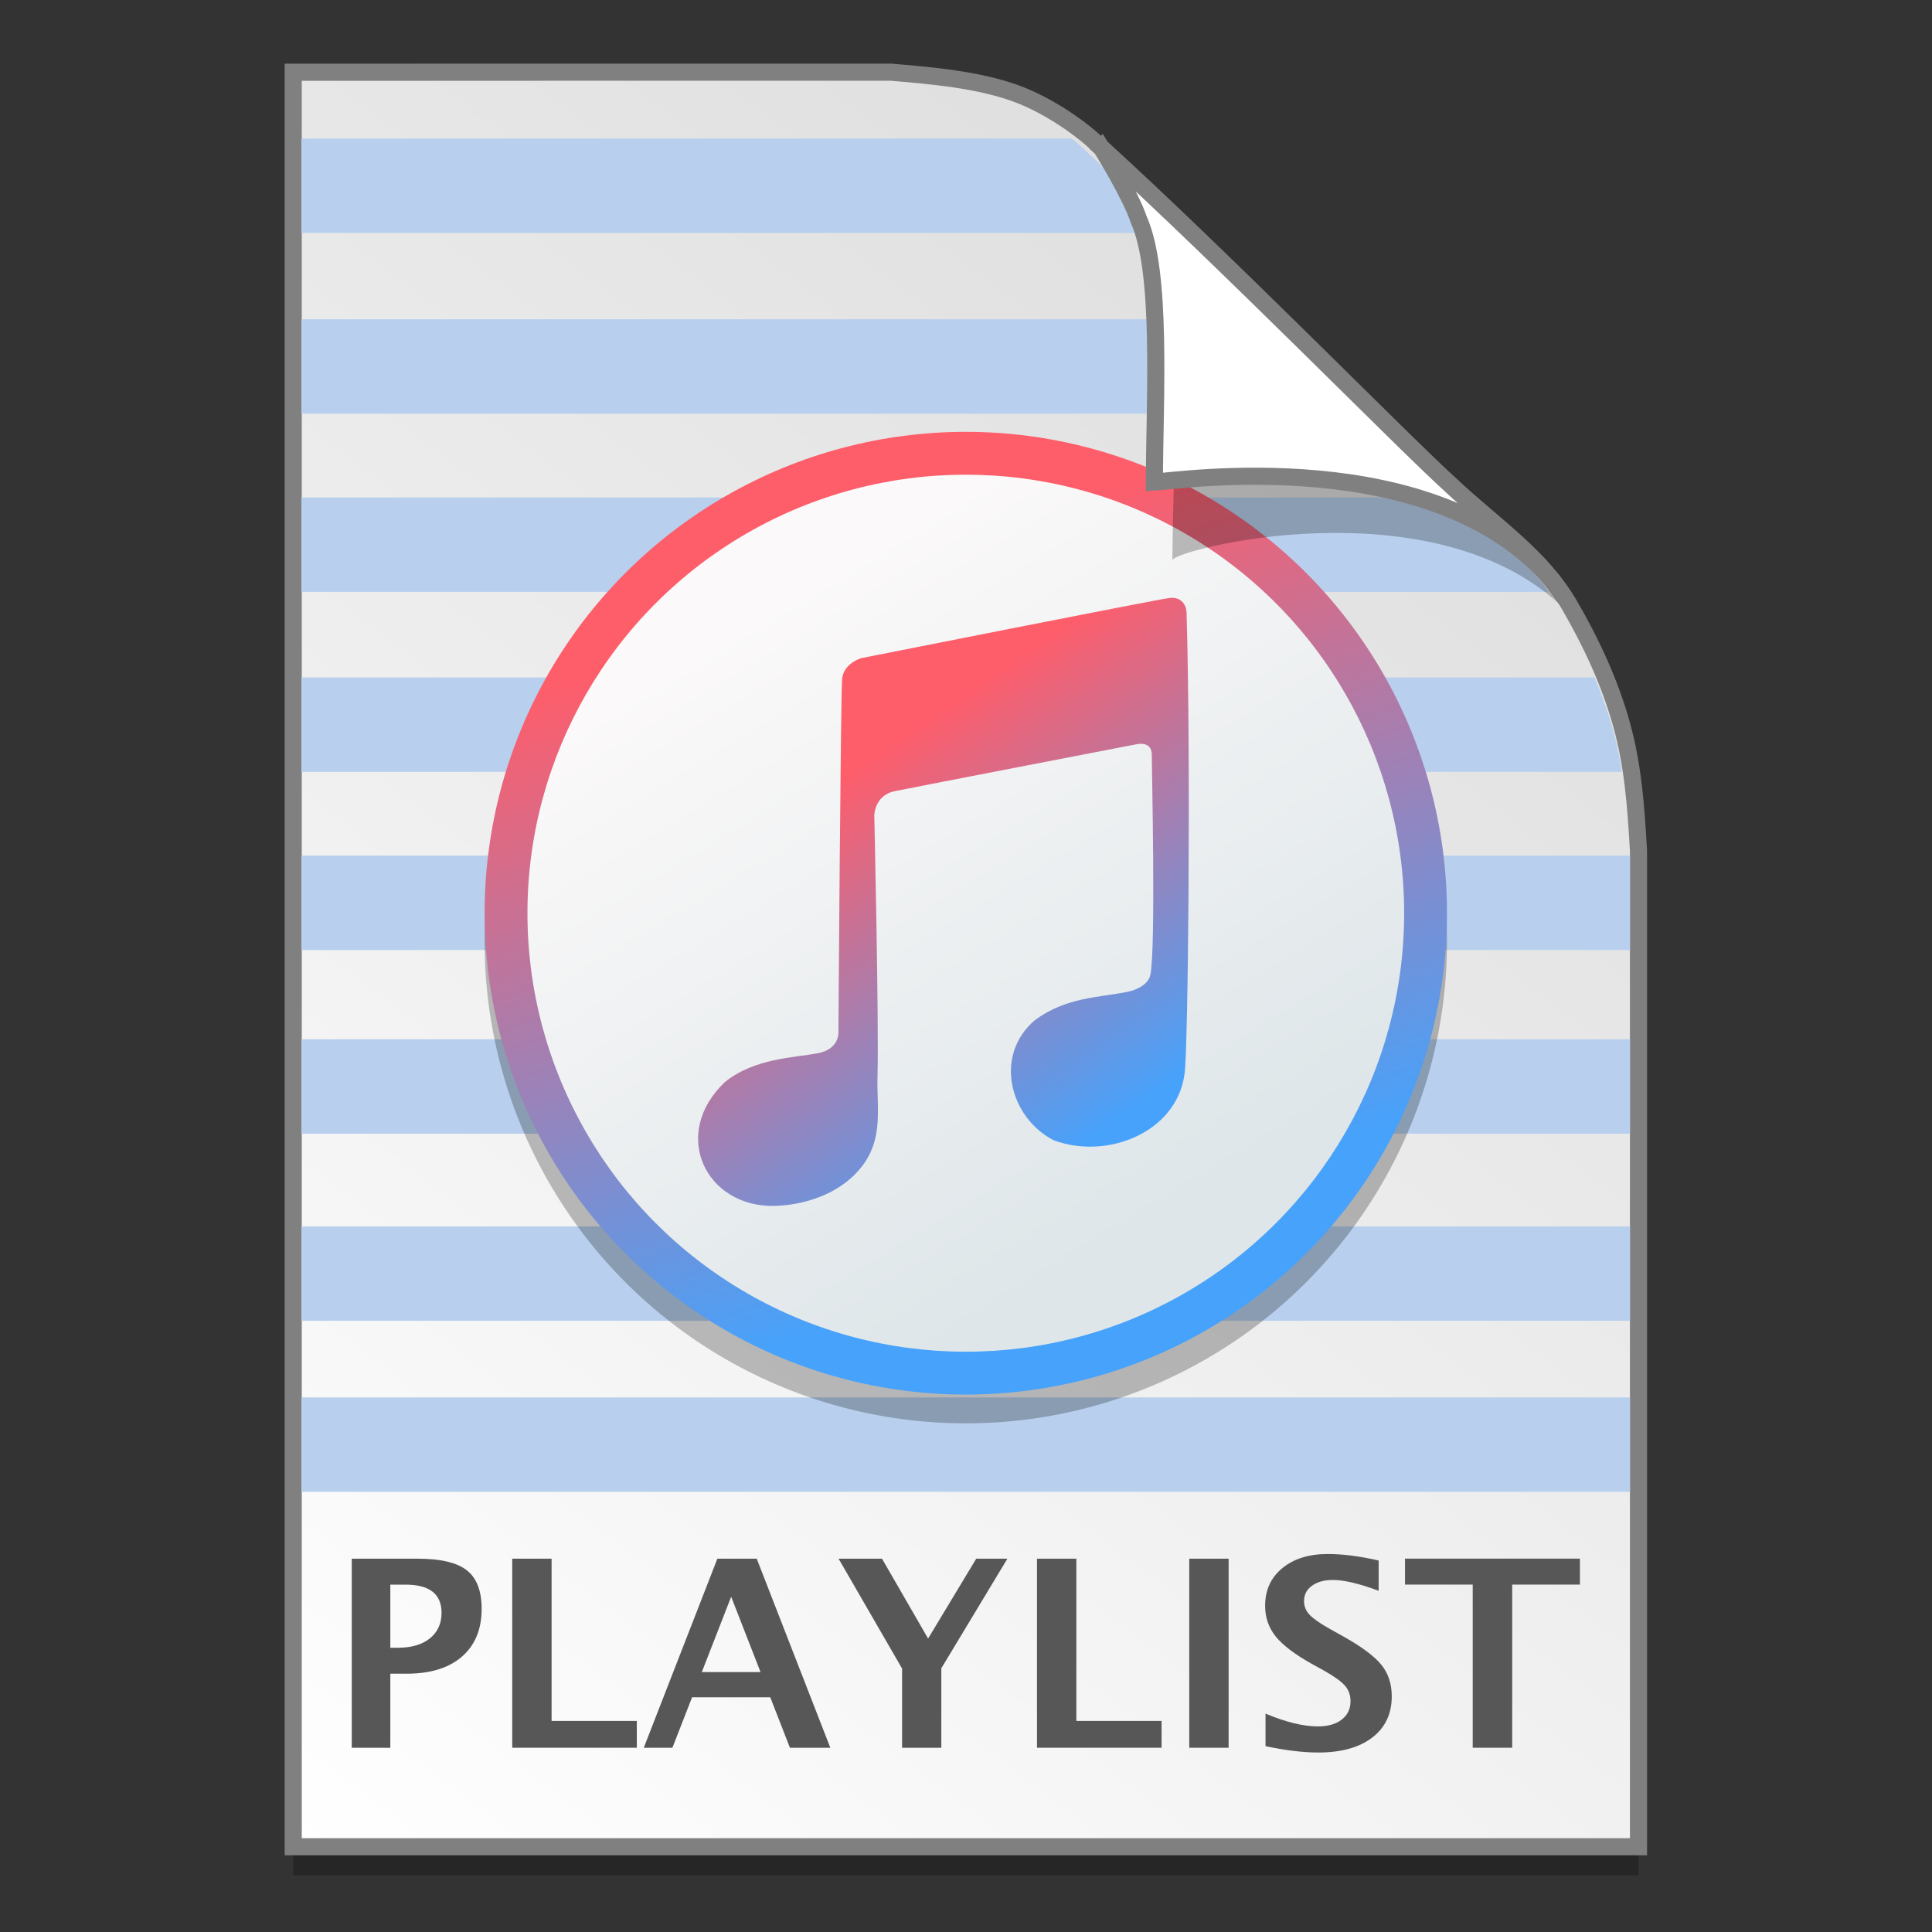 <?xml version="1.0" encoding="UTF-8" standalone="no"?>
<!-- Created with Inkscape (http://www.inkscape.org/) -->

<svg
   xmlns:osb="http://www.openswatchbook.org/uri/2009/osb"
   xmlns:dc="http://purl.org/dc/elements/1.1/"
   xmlns:cc="http://creativecommons.org/ns#"
   xmlns:rdf="http://www.w3.org/1999/02/22-rdf-syntax-ns#"
   xmlns:svg="http://www.w3.org/2000/svg"
   xmlns="http://www.w3.org/2000/svg"
   xmlns:xlink="http://www.w3.org/1999/xlink"
   xmlns:sodipodi="http://sodipodi.sourceforge.net/DTD/sodipodi-0.dtd"
   xmlns:inkscape="http://www.inkscape.org/namespaces/inkscape"
   width="128"
   height="128"
   viewBox="0 0 33.867 33.867"
   version="1.1"
   id="svg8"
   inkscape:version="0.92.2 5c3e80d, 2017-08-06"
   sodipodi:docname="audio-x-smart-playlist.svg">
  <rect x="0" y="0" width="33.867" height="33.867" fill="#333333" stroke="none"/>
  <defs
     id="defs2">
    <linearGradient
       id="linearGradient1830">
      <stop
         id="stop1826"
         style="stop-color:#d9d9d9;stop-opacity:1"
         offset="0" />
      <stop
         id="stop1828"
         style="stop-color:#ffffff;stop-opacity:1;"
         offset="1" />
    </linearGradient>
    <linearGradient
       osb:paint="solid"
       id="linearGradient6987">
      <stop
         id="stop6985"
         offset="0"
         style="stop-color:#77d2fb;stop-opacity:1;" />
    </linearGradient>
    <linearGradient
       id="linearGradient3580"
       inkscape:collect="always">
      <stop
         id="stop3576"
         offset="0"
         style="stop-color:#fbf9f9;stop-opacity:1" />
      <stop
         id="stop3578"
         offset="1"
         style="stop-color:#dee6e9;stop-opacity:1" />
    </linearGradient>
    <linearGradient
       id="linearGradient4574"
       inkscape:collect="always">
      <stop
         id="stop4570"
         offset="0"
         style="stop-color:#fe5d6a;stop-opacity:1" />
      <stop
         id="stop4572"
         offset="1"
         style="stop-color:#46a2fb;stop-opacity:1" />
    </linearGradient>
    <linearGradient
       spreadMethod="pad"
       gradientTransform="matrix(0.173,0,0,0.171,4.798,239.22)"
       inkscape:collect="always"
       xlink:href="#linearGradient4574"
       id="linearGradient4568"
       x1="66.164"
       y1="213.133"
       x2="92.102"
       y2="249.975"
       gradientUnits="userSpaceOnUse" />
    <linearGradient
       gradientTransform="matrix(0.563,0,0,0.563,-20.727,237.612)"
       y2="82.709"
       x2="73.504"
       y1="62.202"
       x1="66.086"
       gradientUnits="userSpaceOnUse"
       id="linearGradient3548"
       xlink:href="#linearGradient4574"
       inkscape:collect="always" />
    <linearGradient
       gradientTransform="matrix(0.563,0,0,0.563,-20.882,237.695)"
       gradientUnits="userSpaceOnUse"
       y2="83.408"
       x2="72.6"
       y1="64.131"
       x1="60.893"
       id="linearGradient3582"
       xlink:href="#linearGradient3580"
       inkscape:collect="always" />
    <linearGradient
       gradientTransform="matrix(0.955,0,0,0.955,-29.54,12.662)"
       gradientUnits="userSpaceOnUse"
       y2="296.168"
       x2="4.584"
       y1="263.522"
       x1="29.203"
       id="linearGradient1503-8-3"
       xlink:href="#linearGradient1830"
       inkscape:collect="always" />
  </defs>
  <sodipodi:namedview
     id="base"
     pagecolor="#ffffff"
     bordercolor="#666666"
     borderopacity="1.0"
     inkscape:pageopacity="0.0"
     inkscape:pageshadow="2"
     inkscape:zoom="1.6545194"
     inkscape:cx="20.560183"
     inkscape:cy="59.121562"
     inkscape:document-units="mm"
     inkscape:current-layer="layer1"
     showgrid="false"
     units="px"
     inkscape:window-width="1600"
     inkscape:window-height="792"
     inkscape:window-x="0"
     inkscape:window-y="0"
     inkscape:window-maximized="1"
     showguides="false" />
  <g
     inkscape:label="Layer 1"
     inkscape:groupmode="layer"
     id="layer1"
     transform="translate(0,-263.133)">
    <g
       id="g1563"
       transform="matrix(1,0,0,1,30.302,0.061)"
       style="stroke-width:1">
      <g
         transform="matrix(0.536,0,0,0.537,-234.934,-13.785)"
         id="layer1-4-3"
         inkscape:label="Capa 1"
         inkscape:transform-center-x="5.4653607"
         inkscape:transform-center-y="-9.4924686"
         style="stroke-width:4.085">
        <g
           transform="translate(0.42,0.035)"
           inkscape:label="Capa 1"
           id="layer1-3-65-9"
           style="stroke-width:4.085" />
      </g>
      <g
         transform="matrix(0.536,0,0,0.537,-234.934,-13.76)"
         id="layer1-4"
         inkscape:label="Capa 1"
         inkscape:transform-center-x="5.4653607"
         inkscape:transform-center-y="-9.4924686"
         style="stroke-width:4.085">
        <g
           transform="translate(0.42,0.035)"
           inkscape:label="Capa 1"
           id="layer1-3-65"
           style="stroke-width:4.085" />
      </g>
      <g
         transform="matrix(0.536,0,0,0.537,-265.238,-13.785)"
         id="layer1-4-3-3"
         inkscape:label="Capa 1"
         inkscape:transform-center-x="5.4653607"
         inkscape:transform-center-y="-9.4924686"
         style="stroke-width:4.085">
        <g
           transform="translate(0.42,0.035)"
           inkscape:label="Capa 1"
           id="layer1-3-65-9-90"
           style="stroke-width:4.085" />
      </g>
      <g
         transform="matrix(0.536,0,0,0.537,-265.238,-13.76)"
         id="layer1-4-5"
         inkscape:label="Capa 1"
         inkscape:transform-center-x="5.4653607"
         inkscape:transform-center-y="-9.4924686"
         style="stroke-width:4.085">
        <g
           transform="translate(0.42,0.035)"
           inkscape:label="Capa 1"
           id="layer1-3-65-22"
           style="stroke-width:4.085" />
      </g>
      <path
         sodipodi:nodetypes="ccccascscsscc"
         inkscape:connector-curvature="0"
         id="path5023-4-5"
         d="m -25.162,264.839 v 31.106 h 23.582 v -17.455 c -0.045,-0.793 -0.097,-1.503 -0.298,-2.222 -0.205,-0.732 -0.527,-1.425 -0.912,-2.088 -0.493,-0.849 -1.326,-1.396 -2.067,-2.091 -0.449,-0.407 -1.419,-1.375 -2.594,-2.53 -1.165,-1.146 -2.531,-2.477 -3.671,-3.511 -0.337,-0.304 -0.826,-0.619 -1.281,-0.802 -0.353,-0.141 -0.768,-0.23 -1.169,-0.289 -0.413,-0.061 -0.812,-0.091 -1.111,-0.118 z"
         style="opacity:0.25;fill:#000000;fill-opacity:1;stroke:none;stroke-width:1.789;stroke-miterlimit:4;stroke-dasharray:none;stroke-opacity:1" />
      <path
         style="opacity:1;fill:url(#linearGradient1503-8-3);fill-opacity:1;stroke:#808080;stroke-width:0.3;stroke-miterlimit:4;stroke-dasharray:none;stroke-opacity:1"
         d="m -25.162,264.338 v 31.106 h 23.582 v -17.455 c -0.045,-0.793 -0.097,-1.503 -0.298,-2.222 -0.205,-0.732 -0.527,-1.425 -0.912,-2.088 -0.493,-0.849 -1.326,-1.396 -2.067,-2.091 -0.449,-0.407 -1.419,-1.375 -2.594,-2.531 -1.165,-1.146 -2.531,-2.477 -3.671,-3.511 -0.337,-0.304 -0.826,-0.619 -1.281,-0.802 -0.353,-0.141 -0.768,-0.23 -1.169,-0.289 -0.413,-0.061 -0.812,-0.091 -1.111,-0.118 z"
         id="path4623-8-3"
         inkscape:connector-curvature="0"
         sodipodi:nodetypes="ccccascscsscc" />
      <g
         style="stroke-width:1.055"
         transform="matrix(0.942,0,0,0.954,-29.347,12.998)"
         id="g2509">
        <path
           style="opacity:1;fill:#b8d0ee;fill-opacity:1;stroke:none;stroke-width:0.317;stroke-miterlimit:4;stroke-dasharray:none;stroke-opacity:1"
           d="m 4.595,287.809 v 1.735 H 29.317 c 7.4e-4,0 0.001,-5.1e-4 0.002,-5.2e-4 v -1.734 c -7.38e-4,-10e-6 -0.001,-5.2e-4 -0.002,-5.2e-4 z"
           id="path2445"
           inkscape:connector-curvature="0" />
        <path
           style="opacity:1;fill:#b8d0ee;fill-opacity:1;stroke:none;stroke-width:0.317;stroke-miterlimit:4;stroke-dasharray:none;stroke-opacity:1"
           d="m 4.595,284.667 v 1.735 H 29.317 c 7.4e-4,0 0.001,-5.1e-4 0.002,-5.2e-4 v -1.734 c -7.38e-4,0 -0.001,-5.1e-4 -0.002,-5.1e-4 z"
           id="path2452"
           inkscape:connector-curvature="0" />
        <path
           style="opacity:1;fill:#b8d0ee;fill-opacity:1;stroke:none;stroke-width:0.317;stroke-miterlimit:4;stroke-dasharray:none;stroke-opacity:1"
           d="m 4.595,281.228 v 1.735 H 29.317 c 7.4e-4,0 0.001,-5.1e-4 0.002,-5.2e-4 v -1.734 c -7.38e-4,-10e-6 -0.001,-5.2e-4 -0.002,-5.2e-4 z"
           id="path2459"
           inkscape:connector-curvature="0" />
        <path
           style="opacity:1;fill:#b8d0ee;fill-opacity:1;stroke:none;stroke-width:0.317;stroke-miterlimit:4;stroke-dasharray:none;stroke-opacity:1"
           d="m 4.595,277.854 v 1.735 H 29.317 c 7.4e-4,0 0.001,-5.1e-4 0.002,-5.2e-4 v -1.704 c -5.91e-4,-0.01 -0.002,-0.02 -0.002,-0.03 z"
           id="path2466"
           inkscape:connector-curvature="0" />
        <path
           style="opacity:1;fill:#b8d0ee;fill-opacity:1;stroke:none;stroke-width:0.317;stroke-miterlimit:4;stroke-dasharray:none;stroke-opacity:1"
           d="m 4.595,274.58 v 1.735 H 29.167 c -0.041,-0.254 -0.09,-0.507 -0.161,-0.76 -0.093,-0.333 -0.213,-0.657 -0.348,-0.975 z"
           id="path2473"
           inkscape:connector-curvature="0" />
        <path
           style="opacity:1;fill:#b8d0ee;fill-opacity:1;stroke:none;stroke-width:0.317;stroke-miterlimit:4;stroke-dasharray:none;stroke-opacity:1"
           d="m 4.595,271.273 v 1.735 H 27.81 c -0.494,-0.657 -1.177,-1.155 -1.814,-1.735 z"
           id="path2480"
           inkscape:connector-curvature="0" />
        <path
           style="opacity:1;fill:#b8d0ee;fill-opacity:1;stroke:none;stroke-width:0.317;stroke-miterlimit:4;stroke-dasharray:none;stroke-opacity:1"
           d="m 4.595,267.999 v 1.735 H 24.395 c -0.384,-0.378 -0.771,-0.76 -1.231,-1.213 -0.169,-0.166 -0.36,-0.349 -0.536,-0.522 z"
           id="path2487"
           inkscape:connector-curvature="0" />
        <path
           style="opacity:1;fill:#b8d0ee;fill-opacity:1;stroke:none;stroke-width:0.317;stroke-miterlimit:4;stroke-dasharray:none;stroke-opacity:1"
           d="m 4.595,264.678 v 1.735 H 20.782 c -0.572,-0.555 -1.14,-1.096 -1.659,-1.574 -0.059,-0.054 -0.128,-0.108 -0.195,-0.162 z"
           id="path2494"
           inkscape:connector-curvature="0" />
      </g>
      <g
         transform="translate(-30.305)"
         id="g1522"
         style="stroke-width:1">
        <ellipse
           cy="279.585"
           cx="16.933"
           id="circle970"
           style="opacity:0.25;fill:#000000;fill-opacity:1;fill-rule:nonzero;stroke:none;stroke-width:0.1;stroke-linecap:round;stroke-miterlimit:4;stroke-dasharray:0.025, 0.025;stroke-dashoffset:0;stroke-opacity:1"
           rx="8.435"
           ry="8.438" />
        <ellipse
           style="opacity:1;fill:url(#linearGradient3548);fill-opacity:1;fill-rule:nonzero;stroke:none;stroke-width:0.1;stroke-linecap:round;stroke-miterlimit:4;stroke-dasharray:0.025, 0.025;stroke-dashoffset:0;stroke-opacity:1"
           id="path2069"
           cx="16.933"
           cy="279.08"
           rx="8.435"
           ry="8.438" />
        <ellipse
           cy="279.08"
           cx="16.933"
           id="circle2071"
           style="opacity:1;fill:url(#linearGradient3582);fill-opacity:1;stroke:none;stroke-width:1;stroke-linecap:round;stroke-miterlimit:4;stroke-dasharray:0.25, 0.25;stroke-dashoffset:0;stroke-opacity:1"
           rx="7.684"
           ry="7.687" />
        <path
           style="fill:url(#linearGradient4568);fill-opacity:1;stroke:none;stroke-width:0.228px;stroke-linecap:butt;stroke-linejoin:miter;stroke-opacity:1"
           d="m 13.582,284.21 c 0,0 0.822,0.012 1.382,-0.527 0.56,-0.54 0.405,-1.134 0.421,-1.725 0.027,-0.949 -0.056,-4.586 -0.056,-4.586 0,0 -0.003,-0.359 0.362,-0.432 0.434,-0.088 4.241,-0.823 4.241,-0.823 0,0 0.261,-0.061 0.261,0.184 0,0.245 0.074,3.381 -0.025,3.863 -0.033,0.16 -0.236,0.262 -0.398,0.294 -0.509,0.102 -1.067,0.091 -1.619,0.491 -0.741,0.623 -0.444,1.721 0.325,2.112 0.94,0.348 2.15,-0.141 2.29,-1.155 0.062,-0.307 0.115,-5.422 0.037,-8.094 -0.004,-0.13 -0.087,-0.282 -0.299,-0.258 -0.212,0.025 -5.403,1.055 -5.403,1.055 0,0 -0.311,0.086 -0.336,0.368 -0.025,0.282 -0.065,6.185 -0.065,6.185 0,0 0.028,0.302 -0.371,0.375 -0.398,0.074 -1.109,0.087 -1.619,0.503 -0.963,0.915 -0.334,2.199 0.872,2.171 z"
           id="path4534"
           inkscape:connector-curvature="0"
           sodipodi:nodetypes="ccscccssscccssccccccc" />
      </g>
      <path
         style="opacity:0.248;fill:#000000;fill-opacity:1;stroke:none;stroke-width:0.286;stroke-miterlimit:4;stroke-dasharray:none;stroke-opacity:1"
         d="m -10.684,266.161 c 0.016,0.025 0.535,0.863 0.694,1.334 0.431,0.966 0.247,3.789 0.239,5.397 0.026,-0.185 4.474,-1.331 6.783,0.767 -0.015,-0.026 -0.047,-0.077 -0.119,-0.178 -0.069,-0.096 -0.174,-0.238 -0.354,-0.422 -0.504,-0.577 -0.22,-0.081 -0.768,-0.65 -0.474,-0.43 -1.497,-1.45 -2.736,-2.669 -1.184,-1.165 -2.563,-2.508 -3.738,-3.58 z"
         id="path1355-8-5"
         inkscape:connector-curvature="0"
         sodipodi:nodetypes="ccccsccsc" />
      <path
         sodipodi:nodetypes="ccccccsc"
         inkscape:connector-curvature="0"
         id="path4753-0-6"
         d="m -10.996,265.663 c 0.015,0.024 0.508,0.818 0.658,1.265 0.408,0.916 0.279,3.069 0.271,4.595 0.409,-0.021 4.921,-0.703 6.99,1.74 -0.028,-0.048 -0.098,-0.088 -0.137,-0.165 -0.478,-0.547 -1.087,-0.986 -1.644,-1.509 -0.449,-0.407 -1.42,-1.375 -2.594,-2.53 -1.123,-1.104 -2.43,-2.378 -3.545,-3.395 z"
         style="opacity:1;fill:#ffffff;fill-opacity:1;stroke:#808080;stroke-width:0.3;stroke-miterlimit:4;stroke-dasharray:none;stroke-opacity:1" />
      <g
         transform="matrix(0.511,0,0,0.512,-299.625,5.616)"
         id="layer1-4-3-2"
         inkscape:label="Capa 1"
         inkscape:transform-center-x="5.4653607"
         inkscape:transform-center-y="-9.4924686"
         style="stroke-width:4.085">
        <g
           transform="translate(0.42,0.035)"
           inkscape:label="Capa 1"
           id="layer1-3-65-9-9"
           style="stroke-width:4.085" />
      </g>
      <g
         transform="matrix(0.511,0,0,0.512,-299.625,5.64)"
         id="layer1-4-1"
         inkscape:label="Capa 1"
         inkscape:transform-center-x="5.4653607"
         inkscape:transform-center-y="-9.4924686"
         style="stroke-width:4.085">
        <g
           transform="translate(0.42,0.035)"
           inkscape:label="Capa 1"
           id="layer1-3-65-2"
           style="stroke-width:4.085" />
      </g>
      <g
         id="text1198"
         style="font-style:normal;font-weight:normal;font-size:4.607px;line-height:1.25;font-family:sans-serif;letter-spacing:0px;word-spacing:0px;fill:#575757;fill-opacity:1;stroke:none;stroke-width:0.265"
         aria-label="PLAYLIST">
        <path
           inkscape:connector-curvature="0"
           id="path1501"
           style="font-style:normal;font-variant:normal;font-weight:600;font-stretch:normal;font-size:4.586px;font-family:'Lucida Grande';-inkscape-font-specification:'Lucida Grande Semi-Bold';fill:#575757;fill-opacity:1;stroke-width:0.265"
           d="m -24.136,293.709 v -3.314 h 1.155 q 0.605,0 0.862,0.204 0.26,0.202 0.26,0.676 0,0.537 -0.347,0.838 -0.345,0.298 -0.967,0.298 h -0.287 v 1.299 z m 0.676,-1.753 h 0.134 q 0.354,0 0.558,-0.163 0.206,-0.166 0.206,-0.448 0,-0.495 -0.629,-0.495 h -0.269 z" />
        <path
           inkscape:connector-curvature="0"
           id="path1503"
           style="font-style:normal;font-variant:normal;font-weight:600;font-stretch:normal;font-size:4.586px;font-family:'Lucida Grande';-inkscape-font-specification:'Lucida Grande Semi-Bold';fill:#575757;fill-opacity:1;stroke-width:0.265"
           d="m -21.323,293.709 v -3.314 h 0.69 v 2.844 h 1.494 v 0.47 z" />
        <path
           inkscape:connector-curvature="0"
           id="path1505"
           style="font-style:normal;font-variant:normal;font-weight:600;font-stretch:normal;font-size:4.586px;font-family:'Lucida Grande';-inkscape-font-specification:'Lucida Grande Semi-Bold';fill:#575757;fill-opacity:1;stroke-width:0.265"
           d="m -19.017,293.709 1.29,-3.314 h 0.69 l 1.29,3.314 h -0.708 l -0.345,-0.885 h -1.37 l -0.345,0.885 z m 1.017,-1.326 h 1.03 l -0.515,-1.321 z" />
        <path
           inkscape:connector-curvature="0"
           id="path1507"
           style="font-style:normal;font-variant:normal;font-weight:600;font-stretch:normal;font-size:4.586px;font-family:'Lucida Grande';-inkscape-font-specification:'Lucida Grande Semi-Bold';fill:#575757;fill-opacity:1;stroke-width:0.265"
           d="m -14.489,293.709 v -1.388 l -1.113,-1.926 h 0.761 l 0.808,1.4 0.844,-1.4 h 0.546 l -1.158,1.921 v 1.393 z" />
        <path
           inkscape:connector-curvature="0"
           id="path1509"
           style="font-style:normal;font-variant:normal;font-weight:600;font-stretch:normal;font-size:4.586px;font-family:'Lucida Grande';-inkscape-font-specification:'Lucida Grande Semi-Bold';fill:#575757;fill-opacity:1;stroke-width:0.265"
           d="m -12.124,293.709 v -3.314 h 0.69 v 2.844 h 1.494 v 0.47 z" />
        <path
           inkscape:connector-curvature="0"
           id="path1511"
           style="font-style:normal;font-variant:normal;font-weight:600;font-stretch:normal;font-size:4.586px;font-family:'Lucida Grande';-inkscape-font-specification:'Lucida Grande Semi-Bold';fill:#575757;fill-opacity:1;stroke-width:0.265"
           d="m -9.455,293.709 v -3.314 h 0.69 v 3.314 z" />
        <path
           inkscape:connector-curvature="0"
           id="path1513"
           style="font-style:normal;font-variant:normal;font-weight:600;font-stretch:normal;font-size:4.586px;font-family:'Lucida Grande';-inkscape-font-specification:'Lucida Grande Semi-Bold';fill:#575757;fill-opacity:1;stroke-width:0.265"
           d="m -8.118,293.68 v -0.569 q 0.535,0.224 0.916,0.224 0.266,0 0.419,-0.119 0.155,-0.119 0.155,-0.322 0,-0.161 -0.096,-0.271 -0.096,-0.112 -0.365,-0.264 L -7.312,292.236 q -0.446,-0.251 -0.629,-0.479 -0.184,-0.231 -0.184,-0.537 0,-0.41 0.3,-0.658 0.302,-0.249 0.797,-0.249 0.396,0 0.893,0.114 v 0.531 q -0.508,-0.19 -0.804,-0.19 -0.228,0 -0.367,0.103 -0.137,0.101 -0.137,0.266 0,0.137 0.096,0.24 0.096,0.103 0.363,0.253 l 0.237,0.132 q 0.479,0.269 0.661,0.495 0.181,0.226 0.181,0.551 0,0.461 -0.343,0.723 -0.343,0.262 -0.945,0.262 -0.399,0 -0.927,-0.112 z" />
        <path
           inkscape:connector-curvature="0"
           id="path1515"
           style="font-style:normal;font-variant:normal;font-weight:600;font-stretch:normal;font-size:4.586px;font-family:'Lucida Grande';-inkscape-font-specification:'Lucida Grande Semi-Bold';fill:#575757;fill-opacity:1;stroke-width:0.265"
           d="m -4.486,293.709 v -2.86 h -1.187 v -0.455 h 3.066 v 0.455 H -3.794 v 2.86 z" />
      </g>
    </g>
  </g>
</svg>
